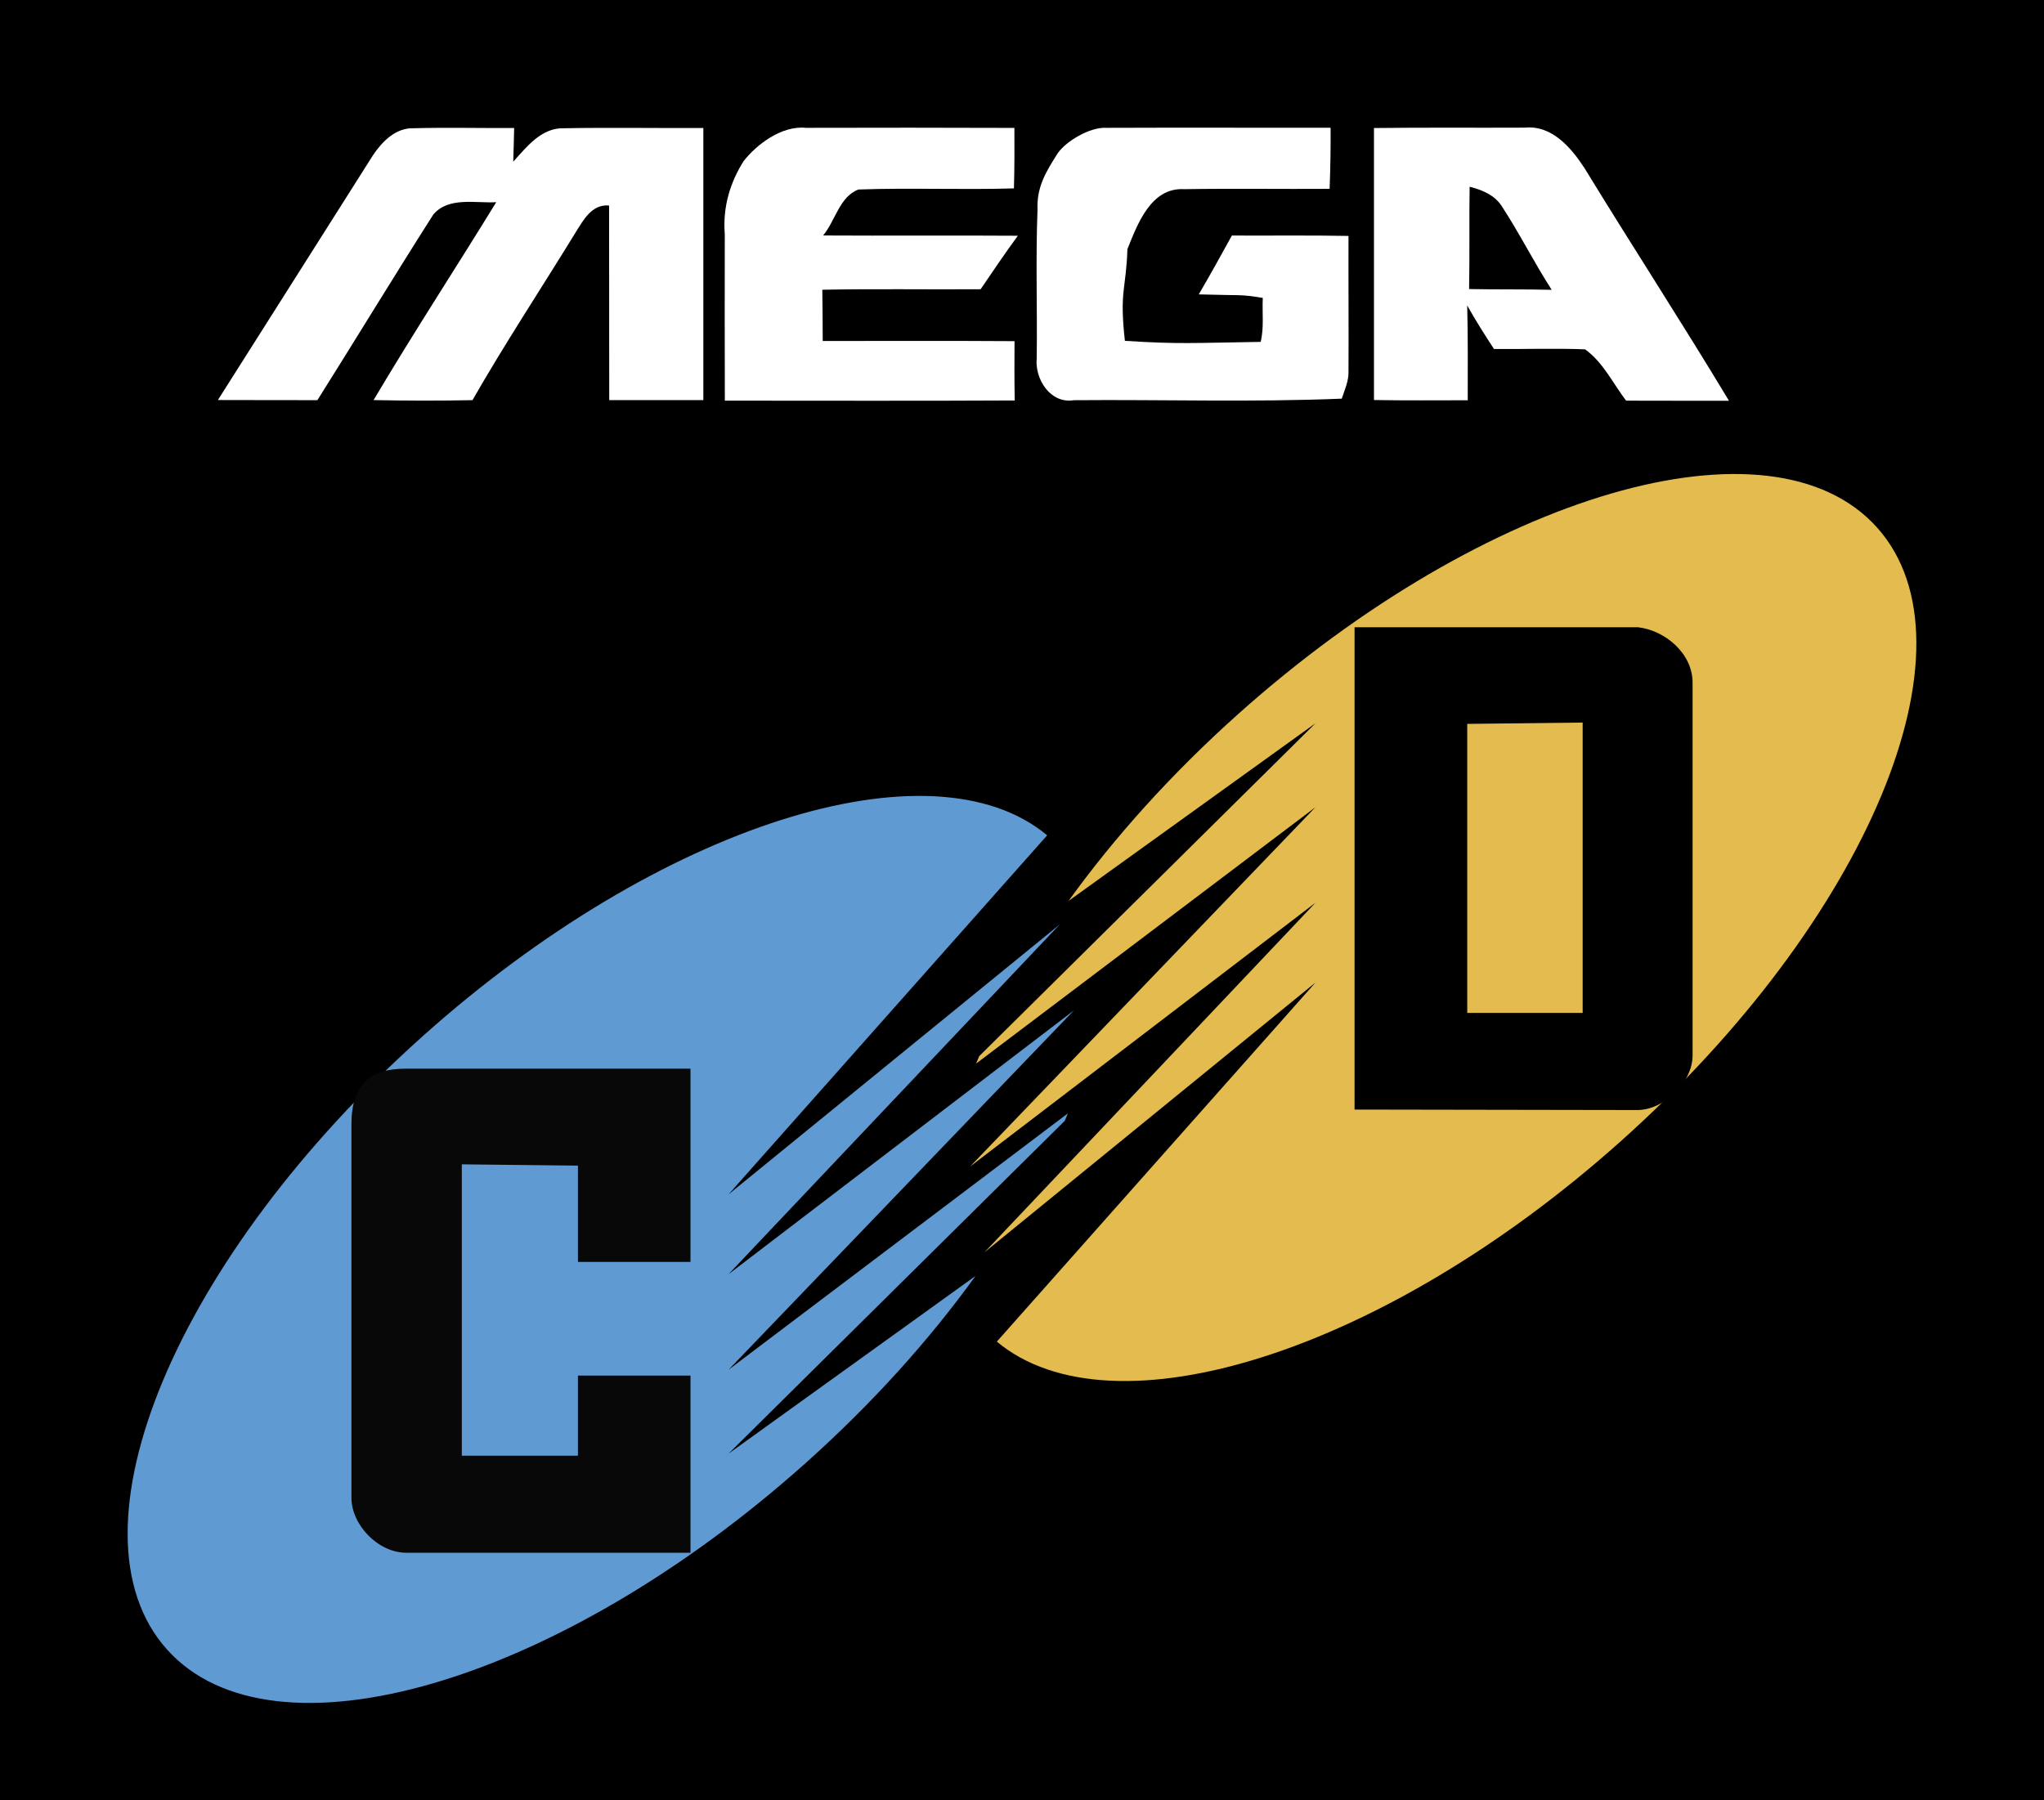 <?xml version="1.0" encoding="UTF-8"?>
<svg version="1.1" viewBox="0 0 16 14.095" xmlns="http://www.w3.org/2000/svg">
<rect width="16" height="14.095" fill-rule="evenodd"/>
<path d="m5.703 11.381 2.632-2.606c0.008-0.02 0.016-0.039 0.024-0.058l-2.656 2.007 2.703-2.813-2.703 2.065 2.591-2.737-2.591 2.112 2.494-2.811c-0.904-0.754-3.032-0.086-4.883 1.568-1.935 1.729-2.834 3.88-2.008 4.805 0.826 0.924 3.064 0.272 4.999-1.457 0.525-0.469 0.972-0.968 1.331-1.466z" fill="#609ad2" stroke-width=".063"/>
<path d="m4.524 9.126-0.909-0.01v2.281h0.909v-0.627h0.881v1.387h-2.224c-0.222 0-0.43-0.219-0.43-0.43v-2.925c0-0.314 0.15-0.435 0.423-0.435h2.231v1.513h-0.881z" fill="#080808" stroke-width=".063"/>
<path d="m10.297 5.663-2.632 2.606c-0.008 0.02-0.016 0.039-0.024 0.058l2.656-2.007-2.703 2.813 2.703-2.065-2.591 2.737 2.591-2.112-2.494 2.811c0.904 0.754 3.032 0.086 4.883-1.568 1.935-1.729 2.834-3.88 2.008-4.805-0.826-0.924-3.064-0.272-4.999 1.457-0.525 0.469-0.972 0.968-1.331 1.466z" fill="#e4bb4e" stroke-width=".063"/>
<g transform="matrix(.063 0 0 .063 -3.786 3.292)">
<path d="m270.4 78.898c0 3.399-3.528 6.739-6.798 6.798l-35.202-0.059v-59.94l35.202-2e-3c3.399 0.387 6.798 3.27 6.798 6.882zm-28-5.271h14.342v-36.085l-14.342 0.165z"/>
</g>
<g transform="matrix(.063 0 0 .063 1.188 .449)" fill="#fff">
<path d="m27.502 12.139c1.136-1.689 2.825-3.401 5.024-3.328 4.164-0.114 8.328 0 12.501-0.032-0.032 1.396-0.065 2.792-0.114 4.188 1.697-1.875 3.523-4.253 6.332-4.155 5.763-0.105 11.527 0 17.289-0.032 0 11.267 0.01 22.542 0 33.816-3.896 9e-3 -7.8 0-11.695 0-0.018-8.061 8e-3 -16.121-0.018-24.182-2.191-0.194-3.238 1.892-4.229 3.458-4.238 6.916-8.719 13.694-12.744 20.732-4.1 0.081-8.191 0.072-12.29-9e-3 4.92-8.296 10.196-16.373 15.245-24.595-2.581 0.153-5.901-0.707-7.816 1.525-4.87 7.646-9.579 15.406-14.408 23.078-4.124-0.017-8.24 8e-3 -12.363-0.017 6.42-10.153 12.873-20.285 19.286-30.447z"/>
<path d="m73.536 12.898c1.559-2.004 4.684-4.447 7.728-4.139 8.637-0.023 17.281-0.023 25.919 0.01 8e-3 2.508 0.016 5.008-0.058 7.516-6.437 0.195-12.89-0.09-19.319 0.139-2.362 0.893-2.873 3.896-4.391 5.713 8.068 0.049 16.129-0.023 24.197 0.033-1.599 2.176-3.109 4.416-4.627 6.648-6.559 0.049-13.117-0.072-19.669 0.064 0.033 2.119 0.042 4.238 0.05 6.365 7.945 0.016 15.886-0.033 23.832 0.023-0.016 2.459-0.023 4.92 0.024 7.371-12.006 0.064-24.011 0.023-36.017 0.023-0.017-6.891-0.024-13.783-8e-3 -20.684-0.275-3.388 0.682-6.46 2.339-9.082z"/>
<path d="m112.58 11.898c1.039-1.479 3.978-3.268 6.063-3.139 9.278-0.039 18.557 0 27.827-8e-3 0.016 2.533-0.025 5.064-0.122 7.59-6.031 0.041-12.054-0.057-18.077 0.041-4.124-0.229-5.788 4.326-7.047 7.451-0.163 5.069-1.011 5.144-0.312 11.398 6.813 0.432 8.407 0.257 16.87 0.129 0.433-1.777 0.172-3.645 0.261-5.463-2.921-0.475-2.289-0.276-7.954-0.439 1.412-2.41 2.768-4.861 4.115-7.313 4.83 0.023 9.659-0.041 14.489 0.047-0.017 5.619 0.032 11.234 0 16.854 0.04 1.178-0.479 2.266-0.836 3.369-11.089 0.461-22.201 0.096-33.298 0.193-2.905 0.479-4.862-2.631-4.603-5.219 0.081-6.145-0.138-12.307 0.098-18.443-0.119-2.881 1.082-4.774 2.526-7.048z"/>
<path d="m151.86 8.785c6.251-0.082 12.509-0.016 18.76-0.049 3.352-0.334 5.778 2.525 7.418 5.064 5.911 9.668 12.096 19.174 17.932 28.881-4.261-0.016-8.522 8e-3 -12.784-0.016-1.64-2.158-2.866-4.789-5.098-6.379-3.775-0.148-7.55-0.01-11.315-0.041-1.161-1.777-2.298-3.564-3.329-5.414 0.105 3.928 0.065 7.857 0.065 11.785-3.889 0-7.769 0.041-11.648-0.031-9e-3 -11.267-9e-3 -22.534-1e-3 -33.8zm11.884 7.297c-0.065 4.238 0.016 8.475-0.065 12.713 3.427 0.072 6.843 8e-3 10.262 0.096-2.201-3.418-4.02-7.07-6.252-10.471-0.909-1.348-2.435-1.957-3.945-2.338z" fill="#fff"/>
</g>
</svg>
